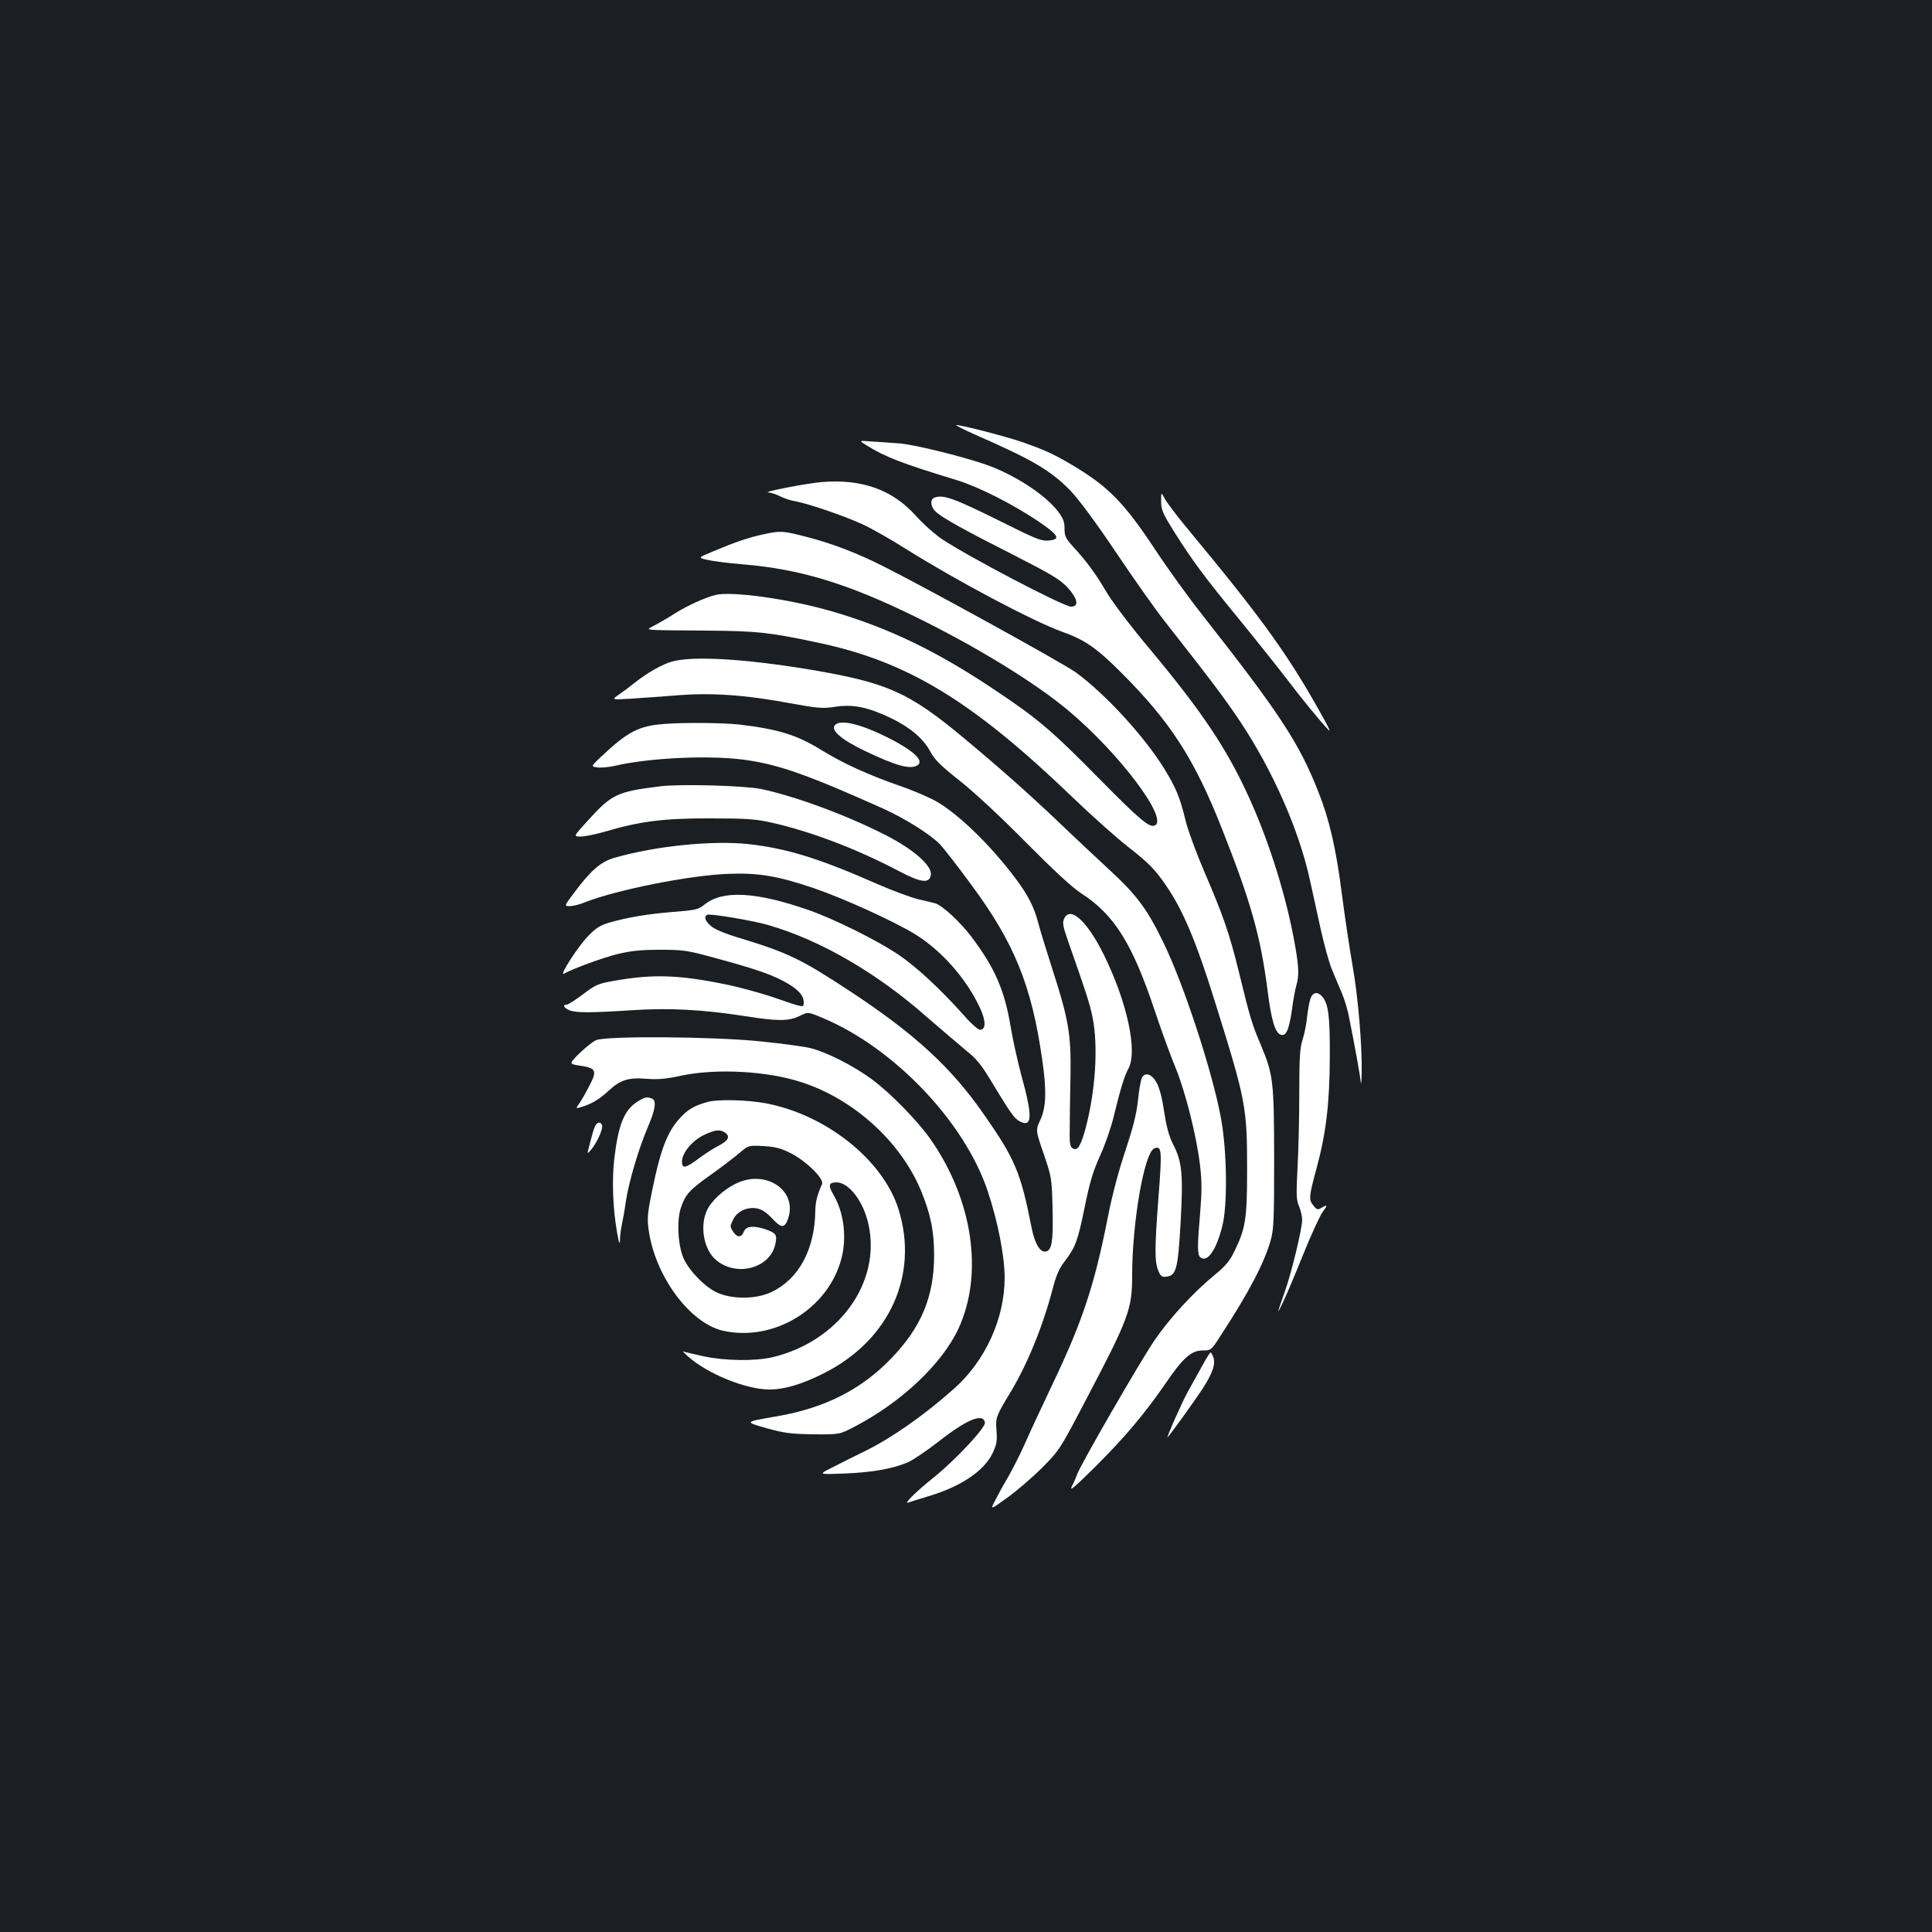 <?xml version="1.0" standalone="no"?>
<!DOCTYPE svg PUBLIC "-//W3C//DTD SVG 20010904//EN"
 "http://www.w3.org/TR/2001/REC-SVG-20010904/DTD/svg10.dtd">
<svg version="1.0" xmlns="http://www.w3.org/2000/svg"
 width="1000pt" height="1000pt" viewBox="0 0 1000 1000"
 preserveAspectRatio="xMidYMid meet">
<rect width="100%" height="100%" fill="#1b1f23"/>
<g transform="translate(0,1000) scale(0.1,-0.1)"
fill="#ffffff" stroke="none">
<path d="M5050 7749 c297 -130 388 -184 490 -288 40 -41 131 -163 237 -321 94
-140 207 -300 251 -355 248 -316 312 -401 394 -524 167 -252 301 -557 357
-811 12 -52 36 -165 55 -251 19 -86 46 -184 60 -217 14 -34 37 -89 51 -121 14
-33 32 -92 39 -133 31 -155 56 -294 59 -328 2 -19 4 -1 5 40 3 145 -18 397
-47 561 -16 91 -41 259 -56 375 -29 229 -64 382 -121 525 -100 254 -200 406
-599 914 -70 88 -182 243 -249 345 -162 244 -241 323 -433 437 -92 54 -138 75
-253 115 -87 30 -312 88 -340 88 -8 0 37 -23 100 -51z"/>
<path d="M4485 7695 c99 -61 178 -92 470 -181 112 -35 278 -119 413 -208 114
-77 126 -99 56 -104 -35 -3 -70 12 -240 97 -246 122 -302 143 -348 125 -23 -9
-20 -47 7 -72 33 -32 153 -98 408 -227 190 -97 233 -123 273 -164 54 -59 63
-101 20 -101 -39 0 -533 259 -669 350 -38 26 -100 81 -137 123 -119 132 -277
189 -484 172 -83 -7 -317 -53 -276 -54 12 -1 39 -9 60 -20 20 -10 55 -22 77
-25 70 -13 257 -77 350 -120 50 -23 151 -81 225 -128 260 -163 654 -372 805
-427 121 -43 180 -84 311 -215 253 -253 377 -446 519 -806 150 -379 200 -557
236 -837 19 -151 38 -217 67 -228 28 -11 43 22 58 121 7 55 18 115 24 134 14
48 13 92 -5 196 -42 248 -133 541 -239 774 -116 255 -242 443 -510 765 -102
121 -197 247 -228 299 -56 96 -105 162 -175 238 -37 41 -43 53 -43 92 0 35 -7
54 -33 88 -69 90 -232 195 -382 246 -134 45 -365 101 -440 107 -44 3 -109 8
-145 10 -65 5 -65 5 -25 -20z"/>
<path d="M6010 7405 c0 -44 8 -62 66 -155 95 -151 153 -230 344 -463 93 -114
204 -254 247 -310 68 -90 169 -214 211 -257 8 -8 0 12 -18 45 -187 339 -313
516 -723 1010 -50 61 -99 126 -109 145 -18 34 -18 34 -18 -15z"/>
<path d="M3950 7234 c-75 -16 -143 -39 -257 -87 -82 -34 -82 -34 -30 -45 28
-7 110 -17 181 -23 295 -24 542 -99 891 -270 315 -154 623 -342 796 -488 265
-222 522 -565 445 -594 -28 -11 -77 30 -291 247 -243 247 -317 309 -545 461
-294 196 -543 316 -832 400 -222 65 -525 107 -607 85 -57 -15 -145 -56 -206
-94 -29 -19 -75 -46 -101 -60 -58 -31 -88 -27 266 -30 257 -2 324 -9 572 -62
466 -98 800 -301 1324 -805 98 -94 225 -207 280 -250 110 -86 142 -118 202
-206 86 -127 153 -285 249 -593 162 -518 168 -547 168 -875 0 -254 -8 -304
-66 -422 -23 -49 -46 -76 -102 -122 -111 -91 -235 -226 -313 -341 -74 -109
-387 -651 -399 -692 -4 -12 -16 -40 -27 -61 -15 -30 13 -6 125 105 150 150
250 268 361 429 89 131 133 169 190 169 45 0 45 0 98 83 144 221 221 369 255
487 16 58 18 106 18 425 -1 406 -4 432 -73 596 -42 100 -50 124 -111 374 -48
195 -81 289 -177 512 -41 95 -86 217 -99 272 -29 117 -48 162 -105 256 -104
171 -313 398 -465 507 -73 51 -766 433 -995 548 -135 68 -261 116 -391 150
-128 33 -138 34 -229 14z"/>
<path d="M3479 6576 c-49 -13 -130 -59 -194 -110 -22 -18 -58 -45 -80 -60 -40
-28 -40 -28 50 -23 50 3 157 11 238 17 183 16 361 4 597 -40 148 -27 168 -28
235 -18 91 14 171 -3 291 -61 99 -49 165 -106 201 -174 22 -41 54 -72 153
-150 75 -60 210 -185 340 -317 145 -146 238 -232 285 -263 173 -111 267 -262
385 -617 32 -96 79 -225 104 -285 52 -126 111 -361 128 -512 9 -79 9 -133 0
-240 -15 -173 -15 -218 1 -231 36 -29 82 36 114 163 27 109 24 381 -6 550 -42
237 -193 700 -301 920 -83 171 -137 243 -276 371 -59 55 -173 161 -253 238
-166 158 -307 283 -500 444 -288 240 -398 289 -803 357 -334 55 -600 71 -709
41z"/>
<path d="M3440 6253 c-134 -10 -190 -39 -329 -170 -53 -50 -53 -50 -20 -55 18
-3 59 1 91 8 184 43 507 57 688 29 168 -25 319 -79 705 -252 110 -50 243 -133
292 -185 17 -18 88 -109 157 -203 225 -303 315 -523 370 -906 24 -162 21 -251
-9 -315 -25 -54 -25 -54 17 -176 41 -120 42 -127 46 -278 4 -175 -3 -223 -36
-228 -29 -4 -56 41 -72 121 -57 289 -85 356 -246 587 -170 245 -357 417 -692
638 -259 170 -322 200 -574 277 -71 21 -129 45 -147 61 -31 26 -39 48 -21 59
13 8 239 -30 320 -54 268 -78 560 -248 815 -473 78 -67 170 -146 205 -175 50
-39 78 -73 120 -142 110 -182 129 -210 158 -225 65 -34 68 24 8 240 -19 71
-44 184 -55 250 -31 188 -82 305 -202 464 -58 77 -151 163 -187 174 -9 3 -48
12 -87 21 -38 9 -136 45 -218 81 -299 132 -467 183 -663 205 -190 20 -482 -10
-694 -71 -72 -21 -123 -66 -213 -187 -47 -63 -47 -63 -17 -63 16 0 53 9 81 21
164 64 541 139 739 146 154 6 252 -10 439 -73 156 -53 420 -173 530 -241 136
-85 263 -229 333 -379 32 -69 32 -114 0 -114 -9 0 -44 30 -77 68 -124 140
-253 259 -345 321 -110 74 -336 186 -463 230 -272 95 -446 105 -539 30 -34
-27 -46 -30 -163 -39 -135 -11 -235 -28 -330 -55 -48 -14 -70 -28 -110 -69
-53 -54 -154 -211 -126 -196 45 26 201 83 278 102 67 16 119 22 218 22 120 0
141 -3 270 -38 215 -58 294 -85 368 -123 75 -40 107 -73 107 -111 0 -29 5 -30
-160 27 -63 21 -171 51 -240 65 -247 51 -382 55 -583 19 -81 -14 -94 -20 -159
-69 -40 -30 -77 -54 -85 -54 -22 0 -15 -16 12 -28 33 -15 106 -15 324 -1 193
13 366 4 591 -31 164 -26 222 -26 278 1 44 22 44 22 118 -9 372 -155 738 -540
857 -899 53 -160 87 -336 87 -447 0 -210 -99 -428 -260 -572 -154 -138 -330
-261 -471 -329 -52 -25 -125 -62 -164 -82 -70 -35 -70 -35 65 -30 150 6 259
26 335 61 27 13 97 61 155 106 144 113 229 148 238 97 5 -25 -148 -189 -261
-281 -100 -80 -163 -143 -135 -133 10 4 57 18 105 33 165 49 284 129 329 219
22 47 26 64 22 118 -6 69 -3 76 70 197 90 149 170 344 223 548 16 61 32 98 61
135 55 73 66 102 103 282 25 124 43 184 79 263 26 57 58 149 71 205 35 142 54
206 76 247 48 89 -7 344 -128 589 -86 174 -174 254 -205 186 -10 -22 -6 -40
21 -118 93 -265 111 -319 126 -392 30 -148 16 -379 -36 -575 -25 -92 -42 -119
-67 -104 -14 10 -17 26 -15 110 0 55 2 178 4 274 3 207 -10 285 -96 550 -29
91 -61 194 -70 229 -21 84 -55 150 -120 236 -126 168 -289 327 -405 395 -36
21 -126 60 -200 85 -159 56 -283 112 -399 183 -128 79 -224 108 -426 132 -84
9 -283 11 -385 3z"/>
<path d="M4321 6246 c-22 -26 35 -75 154 -132 165 -79 237 -98 274 -75 36 23
-21 76 -149 141 -145 73 -252 99 -279 66z"/>
<path d="M3416 5930 c-223 -28 -249 -40 -374 -178 -75 -82 -75 -82 -36 -82 22
0 77 12 124 25 181 54 307 70 545 69 190 0 233 -3 319 -22 201 -45 439 -135
661 -252 114 -60 158 -64 163 -17 6 47 -91 132 -237 206 -202 103 -466 200
-641 237 -88 18 -421 27 -524 14z"/>
<path d="M6782 4828 c-6 -18 -13 -61 -17 -95 -3 -35 -14 -86 -23 -115 -14 -43
-17 -95 -17 -278 0 -124 -4 -297 -9 -385 -7 -139 -7 -165 8 -199 9 -21 16 -53
16 -70 0 -44 -53 -266 -88 -366 -45 -129 -45 -130 -11 -60 17 36 65 148 105
249 41 101 86 199 100 218 27 36 26 40 -7 21 -18 -11 -23 -10 -40 11 -26 31
-25 45 16 196 49 182 67 332 68 575 1 210 -7 275 -40 313 -25 27 -50 21 -61
-15z"/>
<path d="M3085 4616 c-16 -7 -55 -38 -86 -68 -55 -55 -55 -55 4 -64 83 -12 89
-26 47 -105 -18 -35 -41 -76 -52 -91 -19 -27 -19 -27 14 -17 52 16 90 39 139
84 60 56 103 69 197 61 57 -4 98 -1 176 16 183 39 447 25 626 -34 268 -87 509
-305 615 -556 52 -126 70 -212 70 -342 -1 -212 -66 -368 -219 -528 -156 -163
-343 -259 -596 -303 -169 -29 -169 -28 -50 -62 90 -25 124 -29 240 -31 135 -1
135 -1 210 38 242 125 454 324 540 507 133 285 75 673 -147 987 -67 94 -204
234 -298 304 -94 70 -236 142 -320 163 -33 8 -150 24 -260 35 -244 25 -798 29
-850 6z"/>
<path d="M5911 4422 c-6 -11 -16 -64 -21 -119 -8 -72 -26 -141 -65 -259 -34
-100 -68 -229 -90 -340 -70 -356 -132 -543 -286 -866 -54 -113 -119 -253 -144
-310 -25 -57 -65 -134 -87 -173 -23 -38 -53 -93 -67 -121 -26 -50 -26 -50 64
15 50 36 131 106 180 155 89 90 92 95 226 351 221 420 239 469 239 642 0 278
63 639 115 659 38 15 40 -8 22 -244 -21 -275 -21 -342 -2 -388 12 -30 19 -35
42 -32 52 6 60 40 74 283 14 251 7 313 -40 404 -20 40 -33 87 -45 165 -10 69
-24 123 -38 150 -26 47 -60 59 -77 28z"/>
<path d="M3304 4301 c-73 -45 -103 -117 -125 -303 -12 -110 -7 -250 15 -378
10 -57 14 -66 15 -37 0 21 5 57 10 80 5 23 15 78 21 122 15 98 66 272 114 383
39 91 45 136 20 146 -25 10 -37 7 -70 -13z"/>
<path d="M3665 4297 c-70 -19 -106 -39 -149 -88 -56 -61 -91 -147 -125 -299
-42 -194 -44 -212 -31 -293 39 -233 213 -464 379 -504 263 -61 547 110 616
372 29 111 13 239 -41 331 -29 49 -25 64 16 64 65 0 141 -101 166 -221 64
-301 -157 -603 -498 -684 -90 -21 -245 -19 -357 5 -50 11 -97 22 -104 25 -7 4
4 -8 23 -25 100 -90 299 -171 420 -172 77 -1 172 27 284 84 339 170 493 507
387 848 -80 256 -375 491 -690 550 -94 17 -242 21 -296 7z m90 -161 c26 -19
14 -41 -37 -67 -24 -12 -69 -41 -101 -65 -70 -52 -87 -55 -87 -16 0 44 51 106
111 136 59 29 87 32 114 12z m340 -106 c78 -40 171 -131 160 -158 -26 -60 -34
-93 -35 -137 -2 -201 -85 -356 -228 -423 -78 -37 -201 -38 -279 -3 -63 28
-145 112 -175 178 -29 67 -36 194 -14 261 24 70 43 92 156 172 55 39 120 89
146 111 48 41 48 41 126 37 62 -4 90 -11 143 -38z"/>
<path d="M3814 3876 c-67 -31 -132 -91 -155 -141 -37 -80 -17 -198 42 -252
106 -97 289 -49 313 82 9 44 2 53 -51 72 -62 21 -102 17 -113 -12 -12 -32 -35
-32 -56 1 -16 24 -16 28 0 60 20 44 73 69 125 59 25 -5 49 -21 78 -52 48 -52
65 -51 83 2 47 143 -114 252 -266 181z"/>
<path d="M3081 4173 c-8 -16 -16 -44 -37 -128 -5 -17 -2 -17 16 5 30 35 63
109 56 126 -7 19 -23 18 -35 -3z"/>
<path d="M6224 2933 c-21 -38 -54 -98 -75 -135 -31 -56 -117 -250 -105 -237
16 17 139 188 178 247 55 85 71 132 58 168 -5 13 -12 24 -14 24 -3 0 -22 -30
-42 -67z"/>
</g>
</svg>
